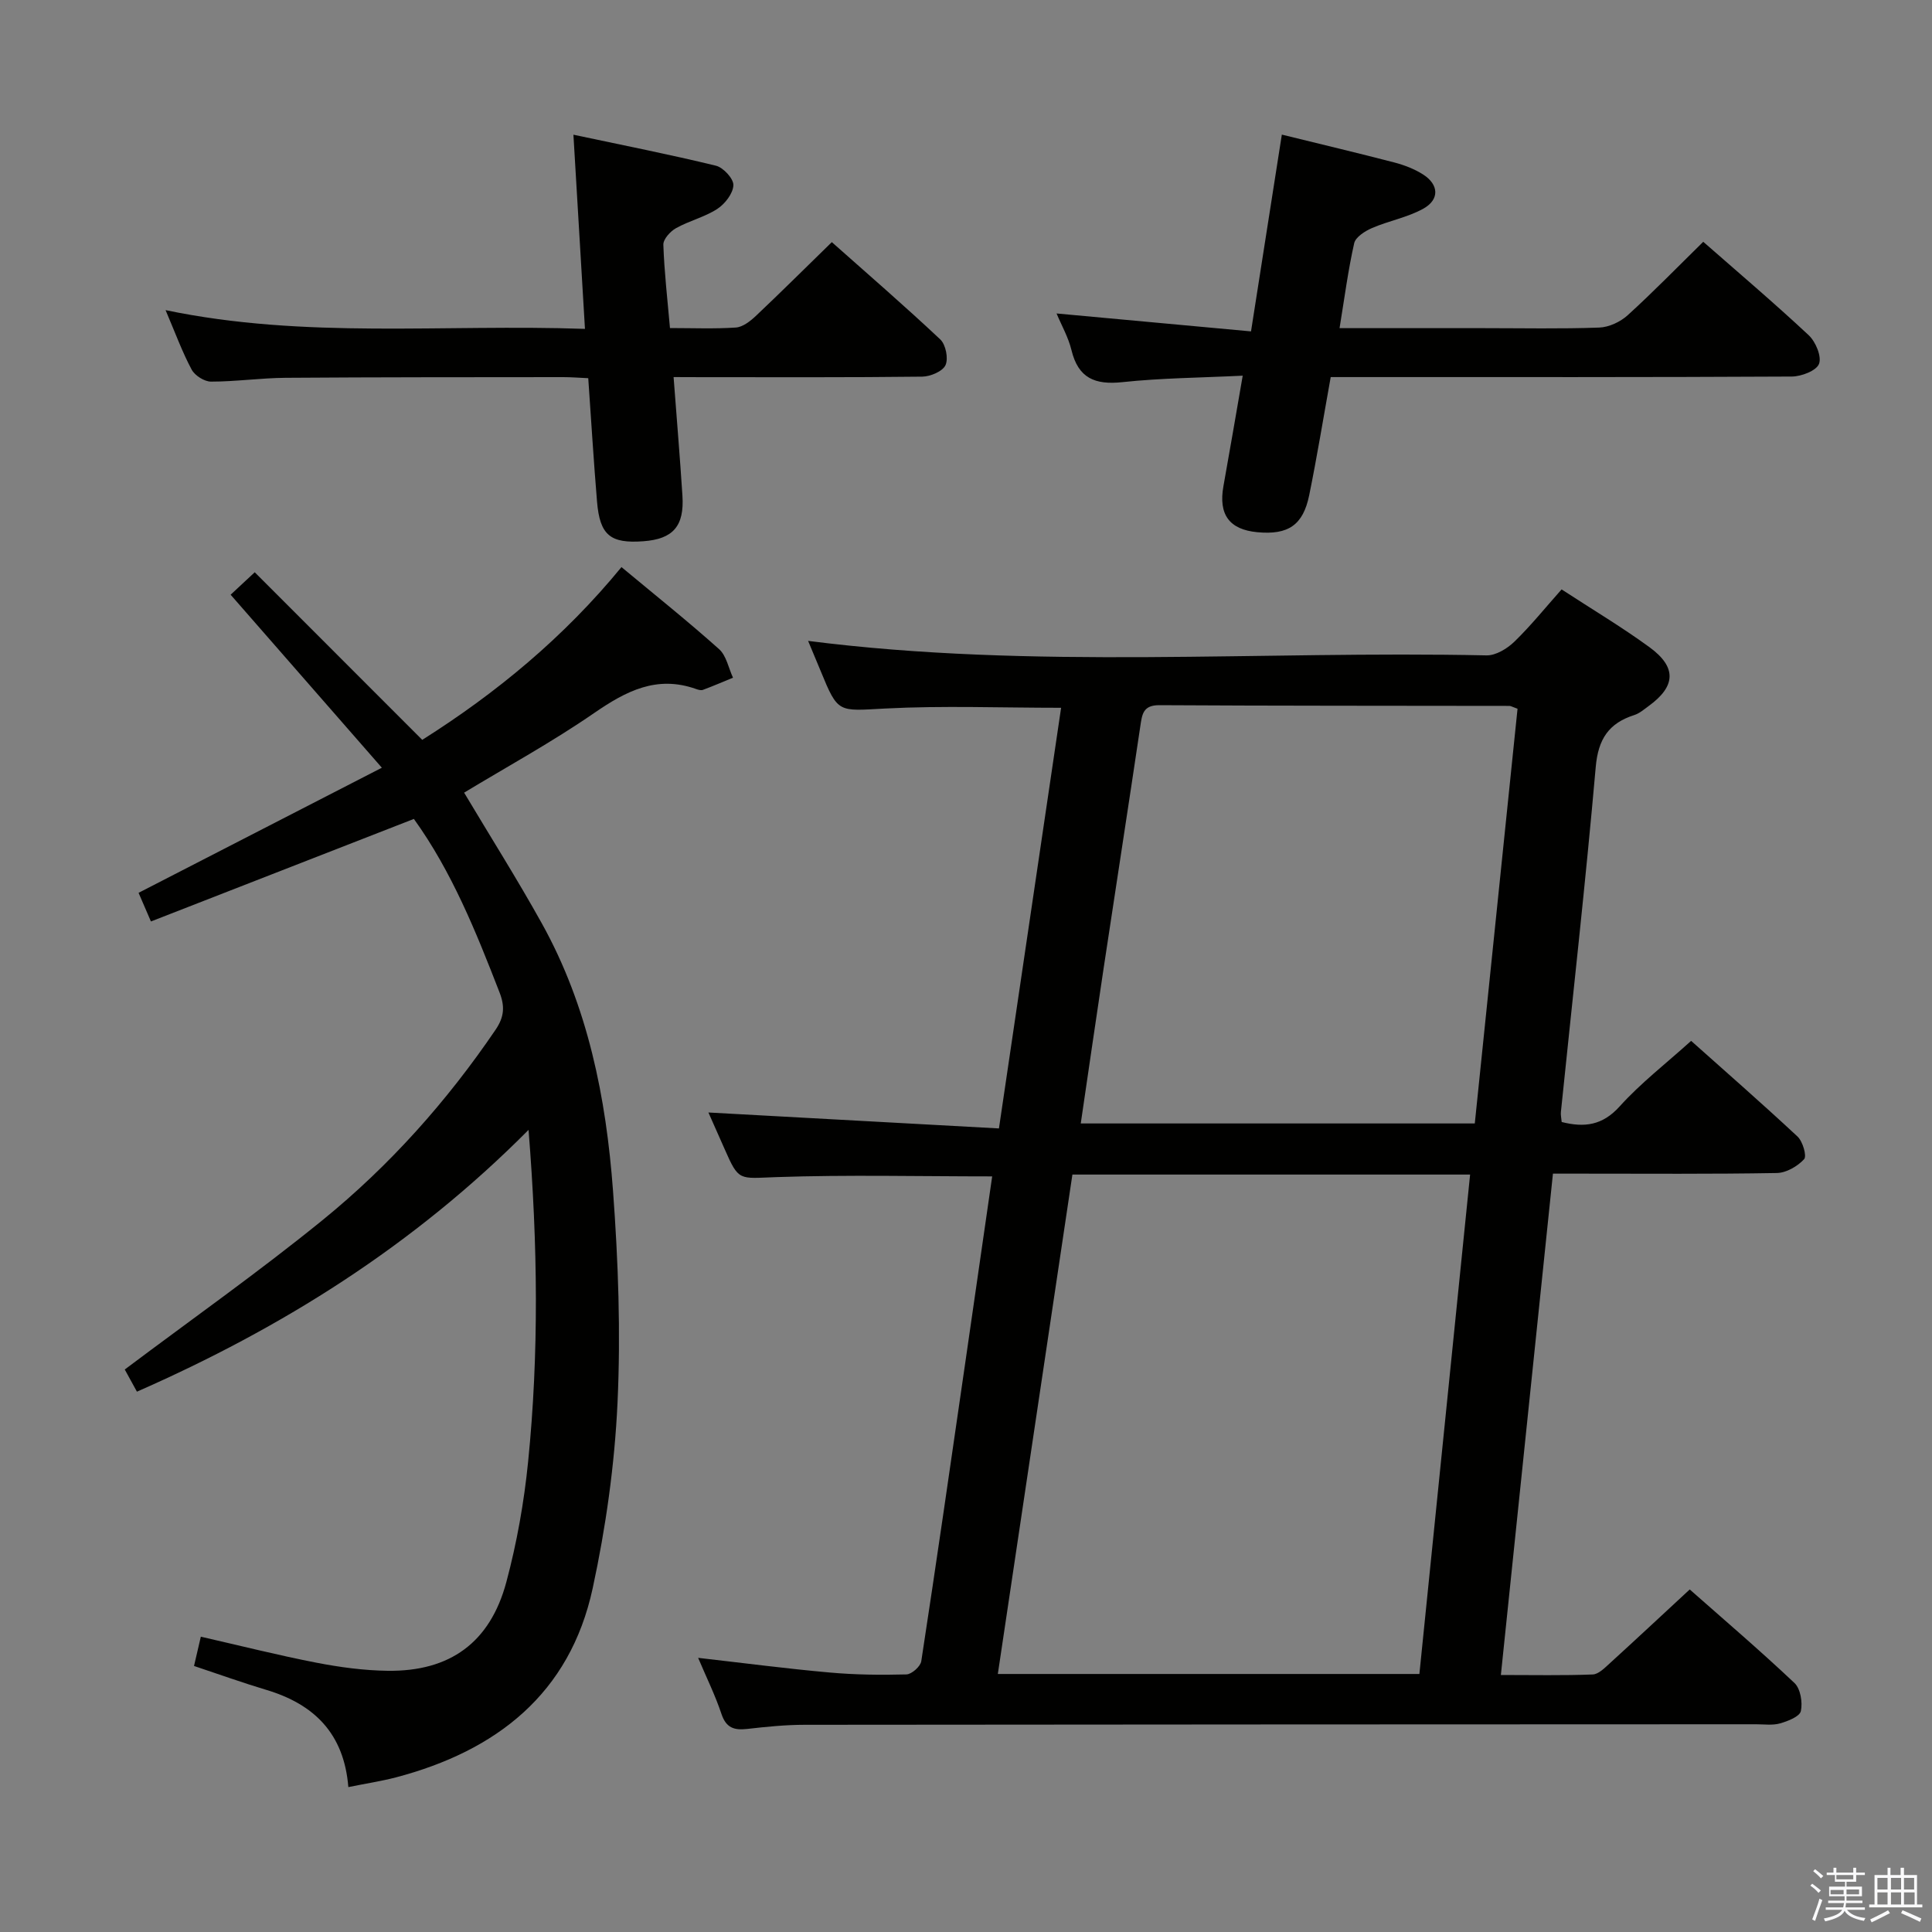 <svg enable-background="new 0 0 400 400" viewBox="0 0 400 400" xmlns="http://www.w3.org/2000/svg"><rect x="0" y="0" width="400" height="400" fill="#808080" stroke="none"/><path d="m374.8 390.4.4-.4c.7.5 1.3 1 1.8 1.4l-.5.5c-.5-.6-1.1-1.1-1.7-1.5zm1 7.3-.6-.3c.5-1.4 1.1-2.8 1.5-4.3.2.1.4.2.6.3-.5 1.3-1 2.8-1.5 4.3zm-.4-10.3.4-.4c.4.3 1 .8 1.7 1.4l-.5.5c-.4-.5-1-1-1.6-1.5zm2.5.3h1.7v-1h.6v1h3.5v-1h.6v1h1.8v.5h-1.8v1.4h-2v1h3.2v2h-3.2v.9h3.3v.5h-3.4c0 .3-.1.6-.1.9h4v.5h-3.7c.7.9 1.9 1.5 3.8 1.7-.1.2-.2.4-.3.6-2.1-.4-3.5-1.1-4-2.1-.4 1-1.8 1.7-4 2.2-.1-.2-.2-.4-.3-.6 2.1-.4 3.4-1 3.8-1.8h-3.4v-.5h3.6c.1-.3.1-.6.2-.9h-3.3v-.5h3.4c0-.3 0-.6 0-.9h-3.2v-2h3.3v-1h-2.1v-1.4h-1.7v-.5zm1.1 3.5v1h2.7c0-.3 0-.4 0-.4 0-.1 0-.2 0-.2 0-.1 0-.2 0-.3h-2.7zm1.2-3v.9h3.5v-.9zm4.7 3h-2.6v.6.4h2.6z" fill="#fafafb"/><path d="m393.6 386.7h.6v1.5h2.7v6.1h1.1v.6h-11v-.6h1.1v-6.1h2.7v-1.5h.6v1.5h2.1v-1.5zm-2.7 8.8.4.6c-1.2.6-2.5 1.3-3.8 1.9-.1-.2-.2-.4-.3-.6 1.2-.6 2.5-1.2 3.7-1.9zm-2.2-6.7v2.4h2.1v-2.4zm0 3v2.5h2.1v-2.5zm2.8-3v2.4h2.1v-2.4zm0 3v2.5h2.1v-2.5zm6 6.1c-1.4-.7-2.7-1.3-3.9-1.8l.3-.6c1.5.6 2.7 1.2 3.9 1.7zm-1.2-9.1h-2.1v2.4h2.1zm-2.1 3v2.5h2.2v-2.5z" fill="#fafafb"/><g fill="#010100"><path d="m219.69 146.54c-12.48 0-24.47-.47-36.39.15-9.8.51-9.76 1.09-13.4-7.79-.88-2.15-1.79-4.29-2.59-6.21 46.68 5.96 93.63 2 140.45 3 1.93.04 4.28-1.39 5.77-2.83 3.43-3.33 6.45-7.09 9.78-10.83 6.28 4.1 12.43 7.76 18.19 11.96 5.7 4.16 5.47 8.1-.18 12.2-.94.68-1.88 1.51-2.95 1.85-5.29 1.69-7.48 4.96-7.99 10.75-2.09 23.83-4.77 47.61-7.21 71.41-.07.63.09 1.29.16 2.1 4.69 1.18 8.44.73 12.01-3.24 4.32-4.79 9.51-8.8 14.79-13.56 6.8 6.07 14.52 12.81 22.02 19.8 1.09 1.01 1.97 4.05 1.37 4.7-1.36 1.47-3.69 2.83-5.65 2.86-13.49.24-26.99.13-40.49.13-1.81 0-3.62 0-5.86 0-3.59 34.61-7.15 68.88-10.78 103.8 6.79 0 12.91.13 19.02-.11 1.22-.05 2.5-1.38 3.56-2.34 5.4-4.92 10.73-9.9 16.52-15.26 6.88 6.07 14.44 12.53 21.67 19.35 1.26 1.18 1.73 4.02 1.34 5.83-.25 1.14-2.69 2.09-4.31 2.55-1.55.44-3.3.18-4.97.18-65.66.03-131.31.03-196.97.11-3.98 0-7.97.41-11.93.86-2.67.3-4.33-.22-5.29-3.08-1.29-3.87-3.11-7.56-4.84-11.64 9.48 1.08 18.31 2.24 27.17 3.03 5.29.48 10.64.54 15.96.4 1.08-.03 2.9-1.64 3.07-2.73 3.17-20.68 6.15-41.39 9.15-62.1 1.86-12.78 3.69-25.56 5.53-38.28-15.16 0-29.96-.36-44.72.15-7.73.26-7.71.95-10.7-5.87-1.2-2.73-2.42-5.45-3.33-7.51 19.83 1.09 39.77 2.18 60.15 3.3 4.38-29.69 8.6-58.21 12.87-87.09zm74.18 200.04c3.54-34.84 7.02-69.11 10.5-103.4-27.87 0-54.84 0-82.34 0-5.14 34.44-10.27 68.77-15.44 103.4zm-70.11-113.98h81.58c2.97-28.8 5.92-57.42 8.85-85.86-1.09-.39-1.39-.59-1.7-.59-24.15-.04-48.3-.01-72.45-.15-3.4-.02-3.58 1.89-3.95 4.36-2.49 16.74-5.09 33.47-7.61 50.2-1.58 10.49-3.09 20.97-4.72 32.04z"/><path d="m72.12 370c-.89-11.15-7.14-17.19-17.02-20.14-4.91-1.47-9.74-3.21-14.93-4.94.46-1.97.89-3.82 1.41-6.06 8.16 1.86 15.99 3.84 23.91 5.38 4.86.94 9.86 1.62 14.8 1.68 12.86.16 21.18-5.84 24.54-18.36 2.18-8.13 3.67-16.54 4.51-24.92 2.25-22.35 2.01-44.74.09-68.71-23.81 23.98-51.04 41-81.08 54.2-1.04-1.9-1.97-3.59-2.52-4.59 13.94-10.47 27.81-20.25 40.94-30.92 13.87-11.27 25.74-24.57 35.83-39.42 1.82-2.68 1.94-4.86.82-7.74-4.87-12.55-9.88-25.01-17.73-35.91-18.14 7.07-36.02 14.05-54.44 21.23-1-2.32-1.75-4.06-2.56-5.93 16.62-8.54 32.96-16.95 50.37-25.9-10.7-12.25-20.81-23.81-31.31-35.82 1.32-1.23 2.71-2.52 4.99-4.65 11.61 11.62 23.06 23.08 34.68 34.7 15.31-9.67 29.32-21.22 41.25-35.77 7.03 5.85 13.78 11.24 20.21 16.99 1.51 1.35 1.95 3.91 2.88 5.91-2.07.85-4.13 1.74-6.23 2.52-.41.15-1-.03-1.45-.19-8.1-2.87-14.45.43-21.03 4.96-8.71 6.01-18.05 11.12-26.96 16.51 5.43 9.1 11.01 17.93 16.08 27.05 9.56 17.19 13.32 36.1 14.75 55.4 1.08 14.58 1.61 29.29.93 43.88-.6 12.86-2.42 25.8-5.14 38.39-4.72 21.86-19.93 33.68-40.78 39.17-3.06.79-6.18 1.26-9.81 2z"/><path d="m139.46 78.07c.65 8.66 1.32 16.6 1.83 24.55.41 6.33-1.95 8.99-8.09 9.44-6.83.51-9.01-1.25-9.59-8.19-.7-8.41-1.21-16.84-1.82-25.57-1.94-.09-3.56-.22-5.18-.22-19.16.02-38.32 0-57.49.14-5.15.04-10.29.79-15.43.79-1.37 0-3.35-1.25-4.01-2.49-1.95-3.64-3.37-7.55-5.4-12.31 28.93 6.03 57.48 2.85 86.83 3.88-.79-13.24-1.55-26.06-2.39-40.2 10.3 2.19 19.96 4.09 29.51 6.42 1.53.37 3.67 2.7 3.61 4.04-.07 1.72-1.75 3.87-3.34 4.91-2.61 1.69-5.81 2.45-8.54 3.98-1.19.66-2.66 2.29-2.62 3.43.19 5.61.84 11.21 1.37 17.25 4.75 0 9.22.19 13.65-.11 1.42-.1 2.96-1.3 4.1-2.37 5.19-4.9 10.25-9.94 15.76-15.31 7.43 6.6 15.09 13.22 22.46 20.15 1.13 1.07 1.71 3.96 1.07 5.33-.6 1.29-3.13 2.35-4.82 2.37-15.16.18-30.33.11-45.49.11-1.8-.02-3.61-.02-5.98-.02z"/><path d="m275.51 78.07c-1.53 8.49-2.83 16.5-4.45 24.44-1.27 6.23-4.36 8.27-10.73 7.68-5.82-.54-8.09-3.67-7.03-9.54 1.32-7.32 2.56-14.65 3.99-22.87-8.75.43-16.88.48-24.92 1.34-5.66.6-9.12-.81-10.53-6.62-.65-2.68-2.08-5.17-3.09-7.6 13.38 1.23 26.51 2.44 40.26 3.71 2.2-14.07 4.27-27.28 6.38-40.74 7.88 1.94 15.61 3.77 23.3 5.77 2.06.54 4.15 1.34 5.94 2.48 3.28 2.09 3.45 5.19.06 7.08-3.27 1.82-7.15 2.51-10.62 4.01-1.46.63-3.41 1.87-3.7 3.15-1.27 5.62-2.01 11.36-3.03 17.58h29.78c8 0 16 .17 23.98-.12 2.02-.07 4.38-1.18 5.9-2.56 5.29-4.81 10.28-9.94 15.64-15.2 7.23 6.34 14.69 12.67 21.83 19.34 1.44 1.35 2.72 4.4 2.14 5.93-.55 1.43-3.66 2.62-5.65 2.63-29.65.16-59.31.11-88.96.11-1.98 0-3.97 0-6.49 0z"/></g></svg>